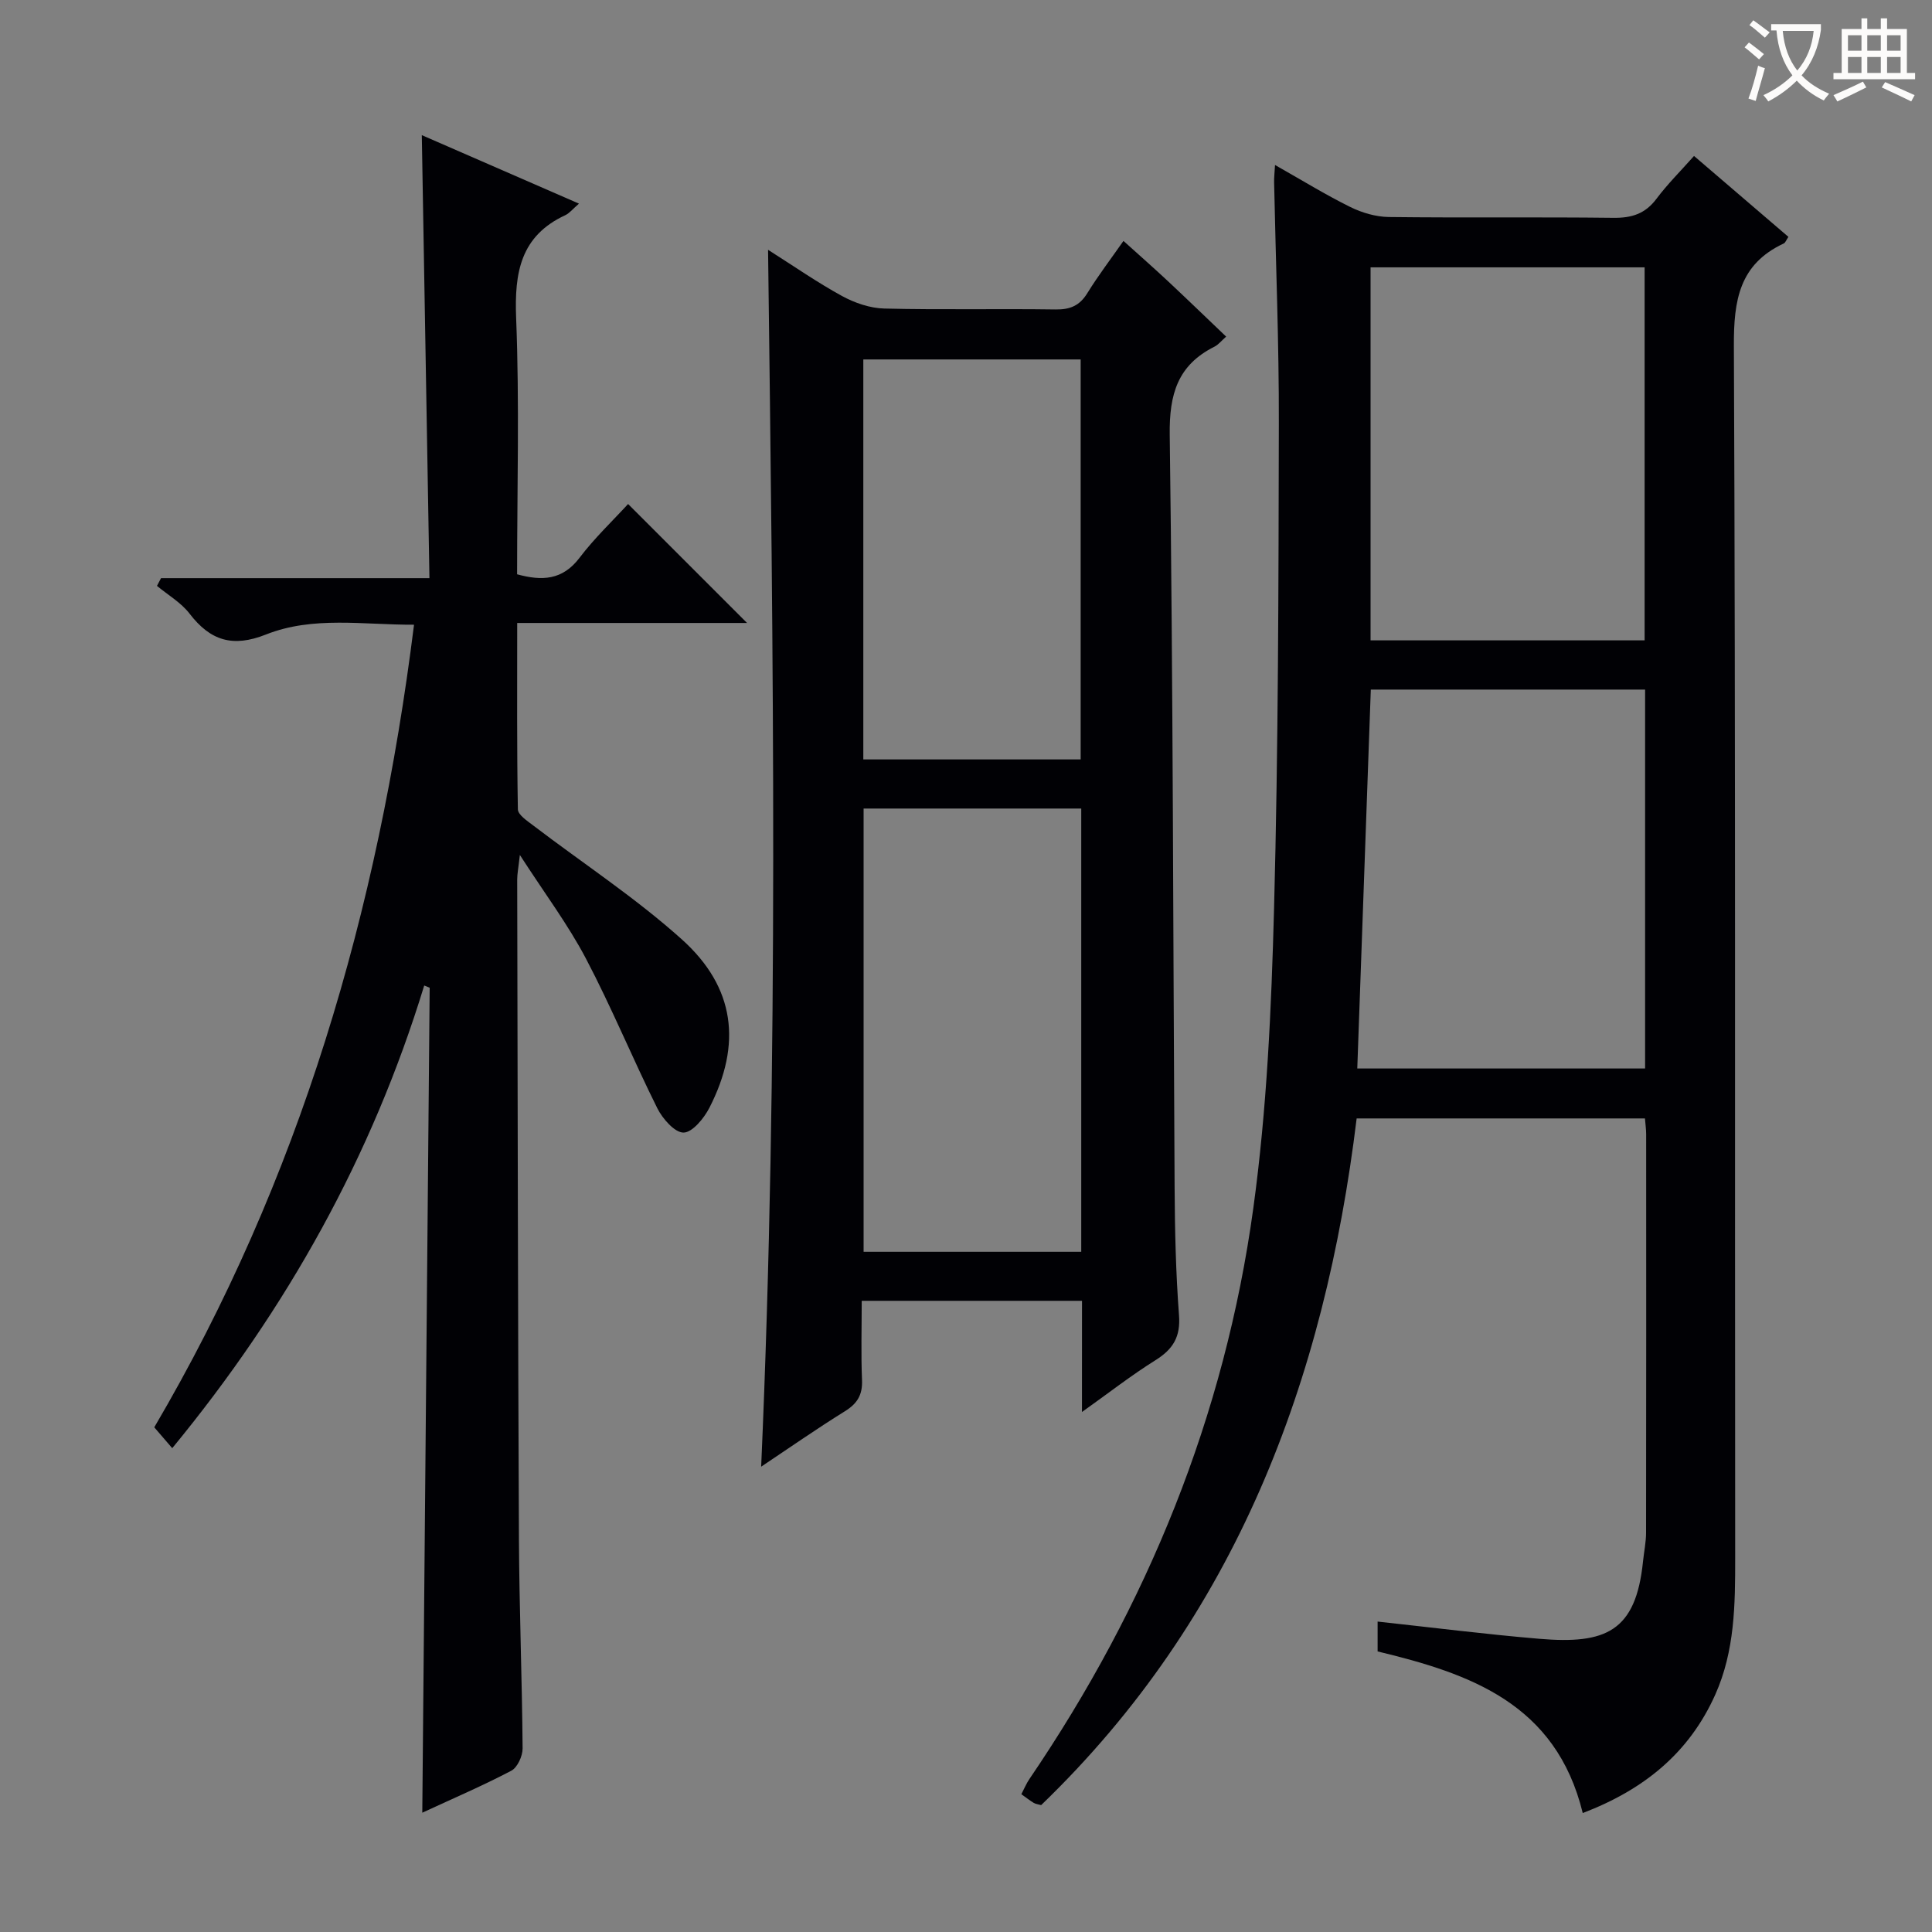 <svg enable-background="new 0 0 400 400" viewBox="0 0 400 400" xmlns="http://www.w3.org/2000/svg"><rect x="0" y="0" width="400" height="400" fill="#808080" stroke="none"/><g fill="#010105"><path d="m327.69 375.37c-5.55-22.7-23.35-28.86-42.47-33.46 0-2.07 0-4.02 0-6.18 11.25 1.22 22.37 2.63 33.53 3.57 13.63 1.14 19.94-1.44 21.42-16.04.2-1.98.63-3.96.63-5.94.04-27.49.03-54.98.02-82.47 0-.98-.14-1.95-.25-3.29-19.89 0-39.62 0-59.69 0-6.6 54.25-24.97 103.28-65.32 142.17-.62-.18-1.14-.22-1.55-.47-.84-.51-1.62-1.13-2.55-1.79.61-1.16 1.04-2.23 1.68-3.16 24.41-35.87 40.44-75.17 46.34-118.13 2.82-20.52 3.75-41.38 4.3-62.12.89-33.45.92-66.93.99-100.4.04-16.63-.64-33.27-.98-49.9-.02-.94.09-1.88.19-3.6 5.52 3.12 10.43 6.15 15.59 8.7 2.41 1.19 5.27 2.03 7.95 2.07 15.49.19 30.99-.02 46.48.17 3.81.05 6.62-.82 8.96-3.95 2.27-3.03 4.99-5.73 7.77-8.86 6.65 5.7 13.05 11.19 19.54 16.75-.45.66-.62 1.21-.97 1.37-9.18 4.29-10.36 11.72-10.32 21.17.37 83.63.18 167.27.27 250.91.01 9.71-.07 19.3-4.12 28.36-5.4 12.06-14.74 19.68-27.44 24.52zm-43.88-232.6c-.94 26.42-1.87 52.39-2.8 78.45h59.59c0-26.27 0-52.18 0-78.45-18.93 0-37.66 0-56.79 0zm56.69-10.19c0-25.95 0-51.5 0-77.23-19.06 0-37.79 0-56.74 0v77.23z"/><path d="m87.43 375.3c.51-57.34 1.02-114.07 1.53-170.8-.38-.15-.75-.31-1.13-.46-10.8 35.33-28.38 66.87-52.17 95.79-1.42-1.65-2.48-2.88-3.72-4.32 30.08-51.19 46.37-106.87 53.78-166.17-10.5.05-20.88-1.85-30.66 2.03-6.88 2.73-11.51 1.28-15.81-4.32-1.76-2.29-4.47-3.86-6.75-5.75.28-.53.56-1.07.84-1.6h55.57c-.53-30.93-1.05-61.09-1.58-91.72 10.81 4.71 21.4 9.32 32.54 14.18-1.3 1.12-1.95 1.97-2.81 2.38-9.3 4.31-10.57 11.88-10.2 21.28.7 17.62.2 35.3.2 53.08 5.17 1.42 9.4 1.23 12.93-3.42 3.1-4.09 6.87-7.66 10.05-11.13 8.2 8.2 16.29 16.29 24.63 24.63-15.49 0-31.28 0-47.59 0 0 13.36-.08 25.97.14 38.58.02 1.14 1.93 2.39 3.16 3.33 10.29 7.85 21.21 14.99 30.8 23.61 11.04 9.93 12.43 21.69 5.7 34.84-1.12 2.19-3.52 5.12-5.35 5.15-1.83.02-4.35-2.86-5.44-5.04-5.1-10.24-9.46-20.87-14.78-30.99-3.69-7.02-8.51-13.44-13.68-21.45-.31 2.76-.55 3.93-.55 5.11.1 45.48.15 90.96.36 136.44.07 14.48.65 28.95.76 43.43.01 1.58-1.07 3.95-2.34 4.62-5.84 3.07-11.93 5.68-18.43 8.69z"/><path d="m224.02 269.32c-15.48 0-30.11 0-45.61 0 0 5.55-.16 10.98.06 16.4.13 3.04-.95 4.85-3.52 6.45-5.88 3.65-11.56 7.62-17.36 11.49 3.7-84 2.48-167.53 1.43-251.94 5.35 3.39 10.18 6.76 15.32 9.57 2.62 1.43 5.79 2.52 8.74 2.59 11.82.29 23.66.02 35.48.19 2.99.04 4.96-.78 6.55-3.36 2.24-3.63 4.84-7.04 7.49-10.83 3.35 3.02 6.33 5.64 9.23 8.35 3.98 3.73 7.9 7.52 12.03 11.46-.96.84-1.59 1.67-2.43 2.09-7.61 3.82-9.36 9.82-9.25 18.23.69 51.95.7 103.92 1.01 155.87.05 8.81.25 17.64.91 26.42.34 4.46-1.21 7.02-4.85 9.3-5.01 3.13-9.69 6.79-15.24 10.74.01-8.11.01-15.34.01-23.02zm-.16-101.92c-15.26 0-30 0-45.06 0v91.77h45.06c0-30.69 0-60.96 0-91.77zm-.12-92.98c-15.13 0-29.99 0-45 0v82.81h45c0-27.8 0-55.23 0-82.81z"/></g><path d="m362.1 8.8c1.1.8 2.1 1.6 3.1 2.4l-1 1.1c-1.3-1.1-2.3-2-3-2.5zm1.9 4.8c.5.2.9.4 1.4.5-.6 2.3-1.3 4.5-1.9 6.8l-1.5-.5c.8-2.1 1.4-4.3 2-6.8zm-1-9.4c1.3.9 2.4 1.8 3.4 2.5l-1 1.1c-1.4-1.2-2.4-2.1-3.2-2.6zm3.7 2.2v-1.4h10.3v1.2c-.5 3.6-1.8 6.8-4 9.4 1.5 1.6 3.4 2.8 5.7 3.8-.3.4-.7.8-1.1 1.4-2.3-1.1-4.1-2.5-5.6-4.1-1.6 1.6-3.6 3.1-5.9 4.3-.3-.5-.7-.9-1-1.3 2.4-1.1 4.4-2.5 6-4.1-1.9-2.5-3-5.6-3.3-9.3h-1.1zm8.8 0h-6.4c.3 3.3 1.3 6 3 8.2 2-2.3 3.1-5.1 3.4-8.2z" fill="#fcfbfa"/><path d="m385.3 3.8h1.3v2.2h2.8v-2.2h1.3v2.2h4.1v9.1h1.7v1.3h-16.9v-1.3h1.7v-9.1h4.1v-2.2zm.4 13.1.7 1.2c-1.8.9-3.8 1.9-6 2.9-.2-.4-.5-.8-.8-1.3 2.3-1 4.3-1.9 6.1-2.8zm-3.1-6.4h2.8v-3.2h-2.8zm0 4.6h2.8v-3.3h-2.8zm4-4.6h2.8v-3.2h-2.8zm0 4.6h2.8v-3.3h-2.8zm3.7 1.9c2.1.9 4.1 1.8 6.1 2.7l-.7 1.3c-2.2-1.1-4.2-2-6.1-2.9zm3.2-9.7h-2.8v3.2h2.8zm-2.8 7.8h2.8v-3.3h-2.8z" fill="#fcfbfa"/></svg>